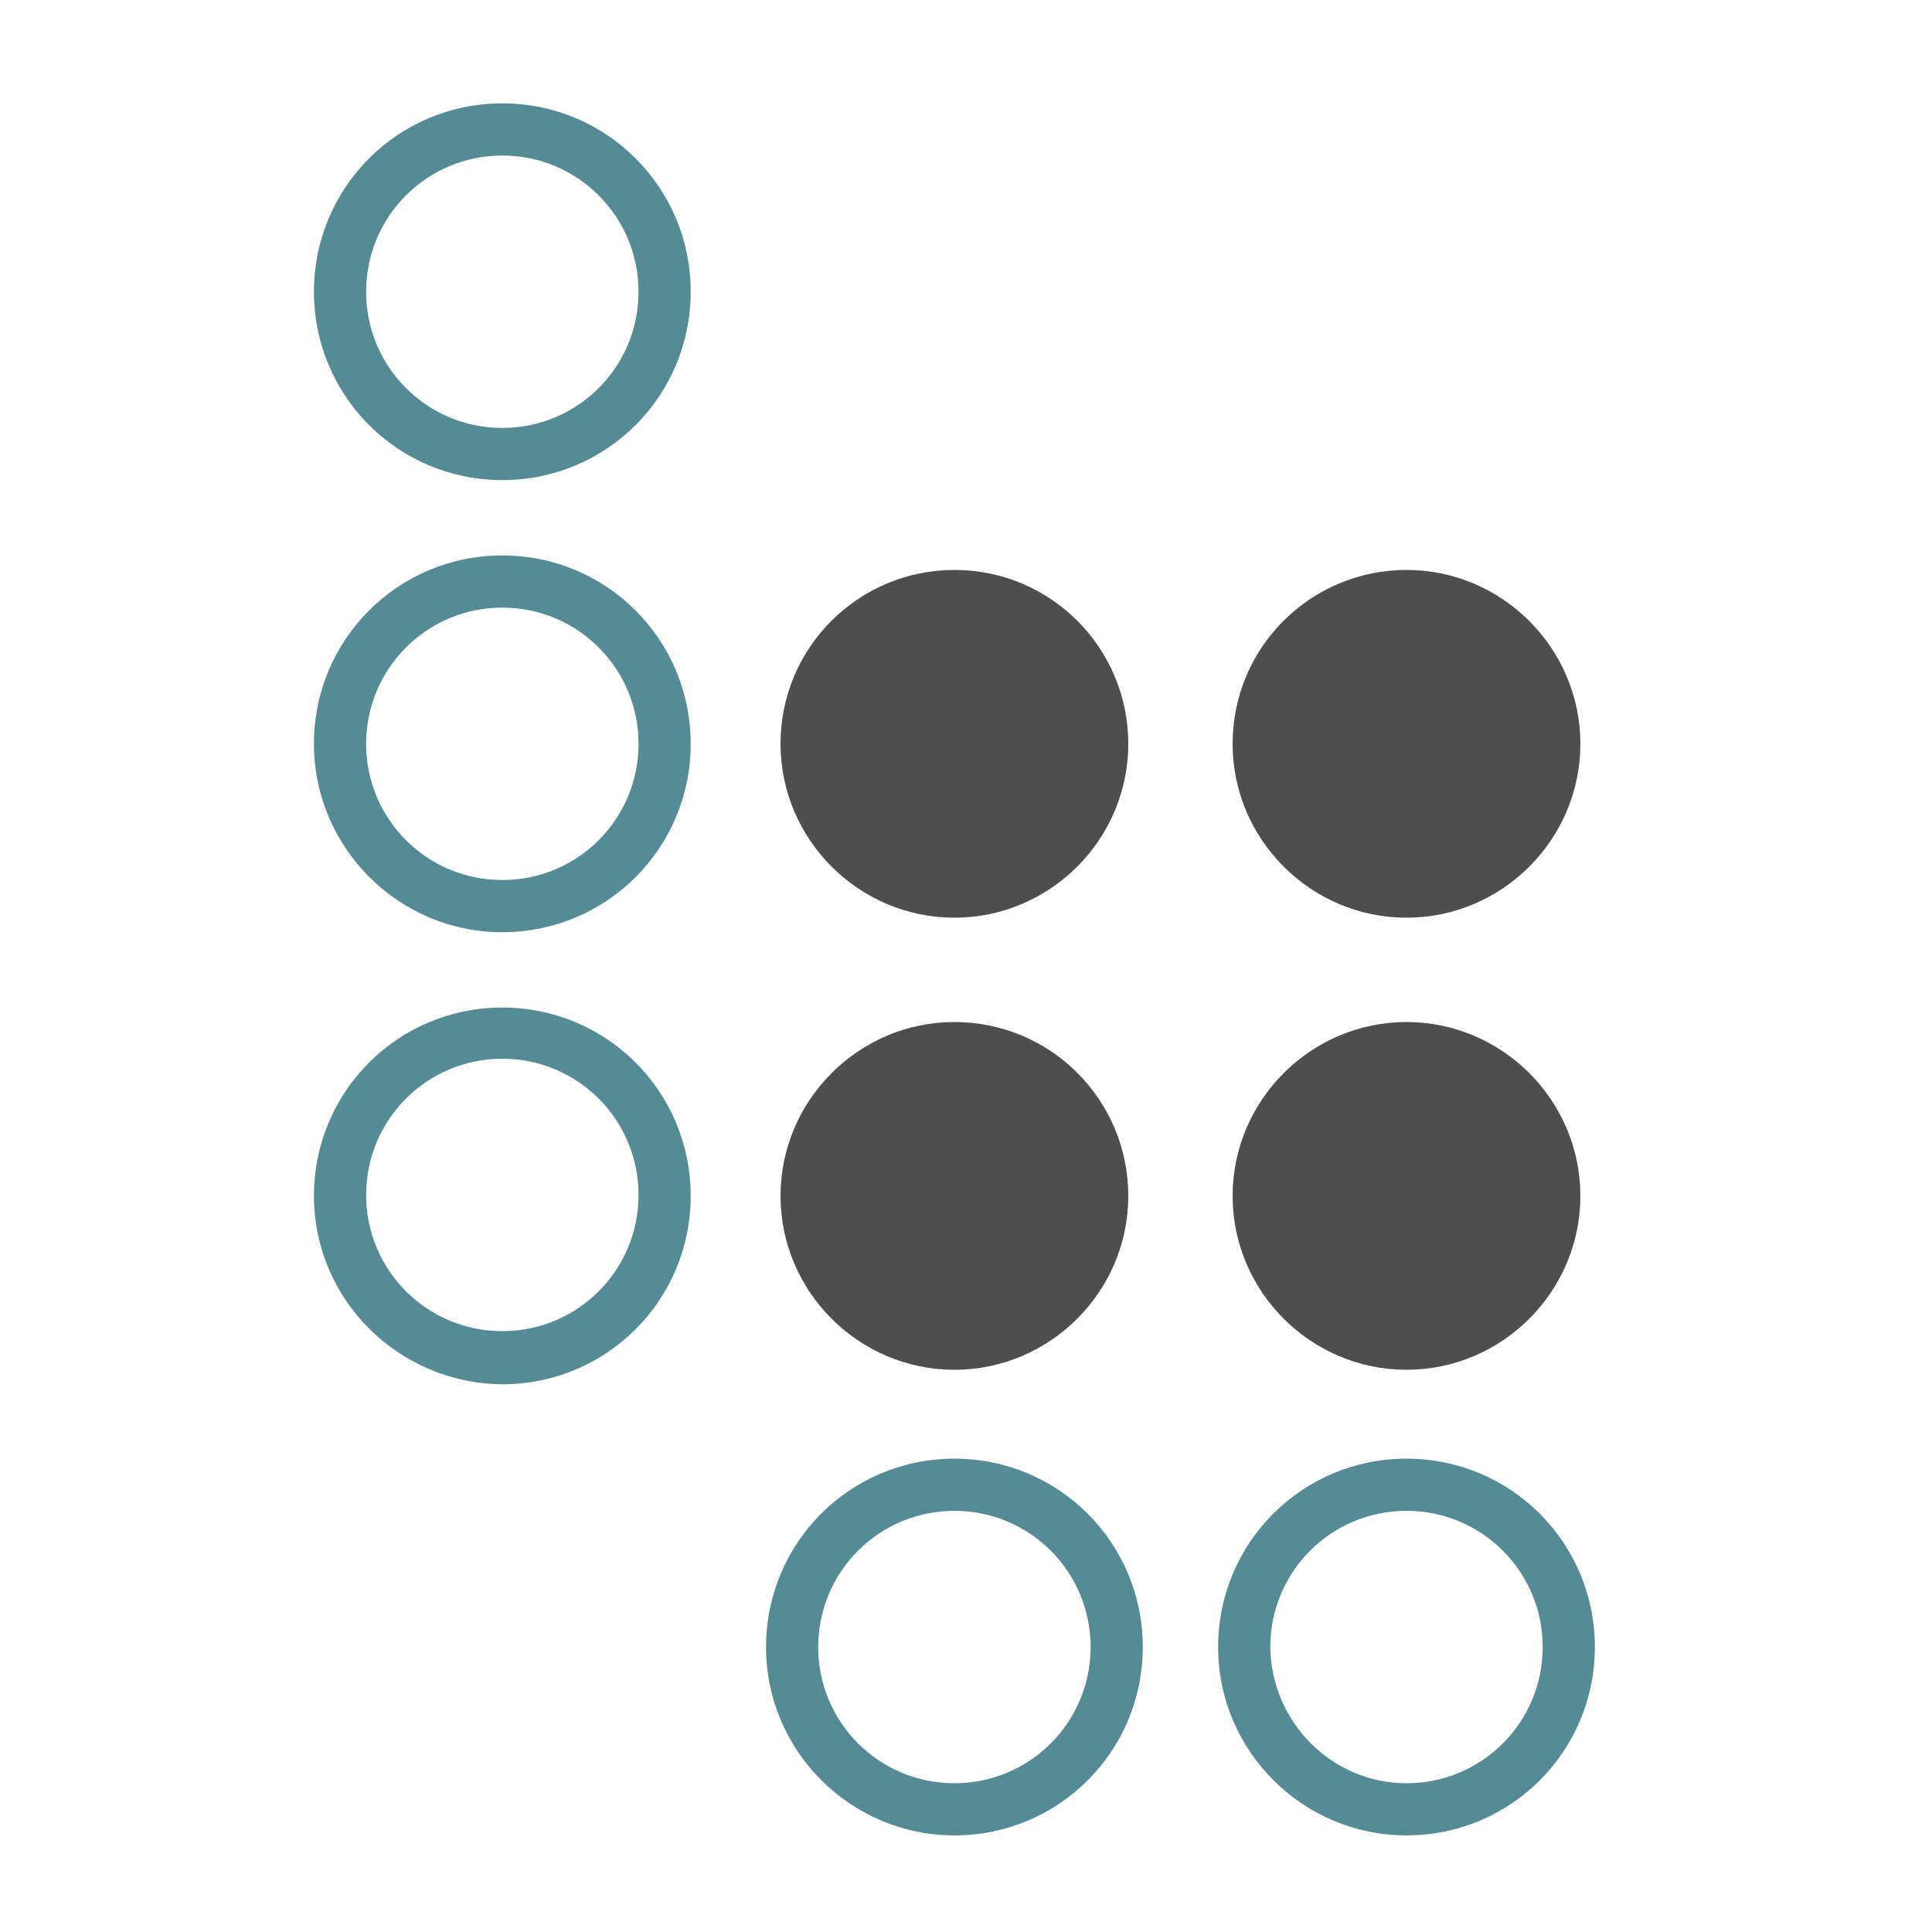 <?xml version="1.0" encoding="UTF-8" standalone="no"?>
<svg xmlns:svg="http://www.w3.org/2000/svg"
     xmlns="http://www.w3.org/2000/svg"
     id="svg12"
     version="1.1"
     x="0px"
     y="0px"
     viewBox="0 0 200 200"
     xml:space="preserve"
     width="40"
     height="40">
	<style type="text/css"
           id="style2">
		.st0{fill:#4E4E4E;}
		.st1{fill:#558B95;}
	</style>
    <path class="st0"
          d="m 145.6,95 c 9.9,0 18,-8.1 18,-18 0,-9.9 -8.1,-18 -18,-18 -9.9,0 -18,8 -18,18 0,9.9 8.1,18 18,18"
          id="path22"/>
    <path class="st0"
          d="m 145.6,141.8 c 9.9,0 18,-8.1 18,-18 0,-9.9 -8.1,-18 -18,-18 -9.9,0 -18,8.1 -18,18 0,9.9 8.1,18 18,18"
          id="path24"/>
    <path class="st0"
          d="m 98.8,141.8 c 9.9,0 18,-8.1 18,-18 0,-9.9 -8,-18 -18,-18 -9.9,0 -18,8.1 -18,18 0,9.9 8.1,18 18,18"
          id="path26"/>
    <path class="st0"
          d="m 98.8,95 c 9.9,0 18,-8.1 18,-18 0,-9.9 -8,-18 -18,-18 -9.9,0 -18,8 -18,18 0,9.9 8.1,18 18,18"
          id="path28"/>
    <path class="st1"
          d="m 32.5,30.2 c 0,-10.8 8.7,-19.5 19.5,-19.5 10.8,0 19.5,8.7 19.5,19.5 0,10.8 -8.7,19.5 -19.5,19.5 -10.8,0 -19.5,-8.7 -19.5,-19.5 m 19.5,14.1 c 7.8,0 14.1,-6.3 14.1,-14.1 0,-7.8 -6.3,-14.1 -14.1,-14.1 -7.8,0 -14.1,6.3 -14.1,14.1 0,7.8 6.3,14.1 14.1,14.1"
          id="path30"/>
    <path class="st1"
          d="m 32.5,77 c 0,-10.8 8.7,-19.5 19.5,-19.5 10.8,0 19.5,8.7 19.5,19.5 0,10.8 -8.7,19.5 -19.5,19.5 -10.8,0 -19.5,-8.8 -19.5,-19.5 m 19.5,14.1 c 7.8,0 14.1,-6.3 14.1,-14.1 0,-7.8 -6.3,-14.1 -14.1,-14.1 -7.8,0 -14.1,6.3 -14.1,14.1 0,7.8 6.3,14.1 14.1,14.1"
          id="path32"/>
    <path class="st1"
          d="m 32.5,123.8 c 0,-10.8 8.7,-19.5 19.5,-19.5 10.8,0 19.5,8.7 19.5,19.5 0,10.8 -8.7,19.5 -19.5,19.5 -10.8,-0.1 -19.5,-8.8 -19.5,-19.5 m 19.5,14 c 7.8,0 14.1,-6.3 14.1,-14.1 0,-7.8 -6.3,-14.1 -14.1,-14.1 -7.8,0 -14.1,6.3 -14.1,14.1 0,7.8 6.3,14.1 14.1,14.1"
          id="path34"/>
    <path class="st1"
          d="m 79.3,170.5 c 0,-10.8 8.7,-19.5 19.5,-19.5 10.8,0 19.5,8.7 19.5,19.5 0,10.8 -8.7,19.5 -19.5,19.5 -10.7,0 -19.5,-8.7 -19.5,-19.5 m 19.5,14.1 c 7.8,0 14.1,-6.3 14.1,-14.1 0,-7.8 -6.3,-14.1 -14.1,-14.1 -7.8,0 -14.1,6.3 -14.1,14.1 0,7.8 6.3,14.1 14.1,14.1"
          id="path36"/>
    <path class="st1"
          d="m 126.1,170.5 c 0,-10.8 8.7,-19.5 19.5,-19.5 10.8,0 19.5,8.7 19.5,19.5 0,10.8 -8.7,19.5 -19.5,19.5 -10.7,0 -19.5,-8.7 -19.5,-19.5 m 19.5,14.1 c 7.8,0 14.1,-6.3 14.1,-14.1 0,-7.8 -6.3,-14.1 -14.1,-14.1 -7.8,0 -14.1,6.3 -14.1,14.1 0.1,7.8 6.4,14.1 14.1,14.1"
          id="path38"/>
</svg>
